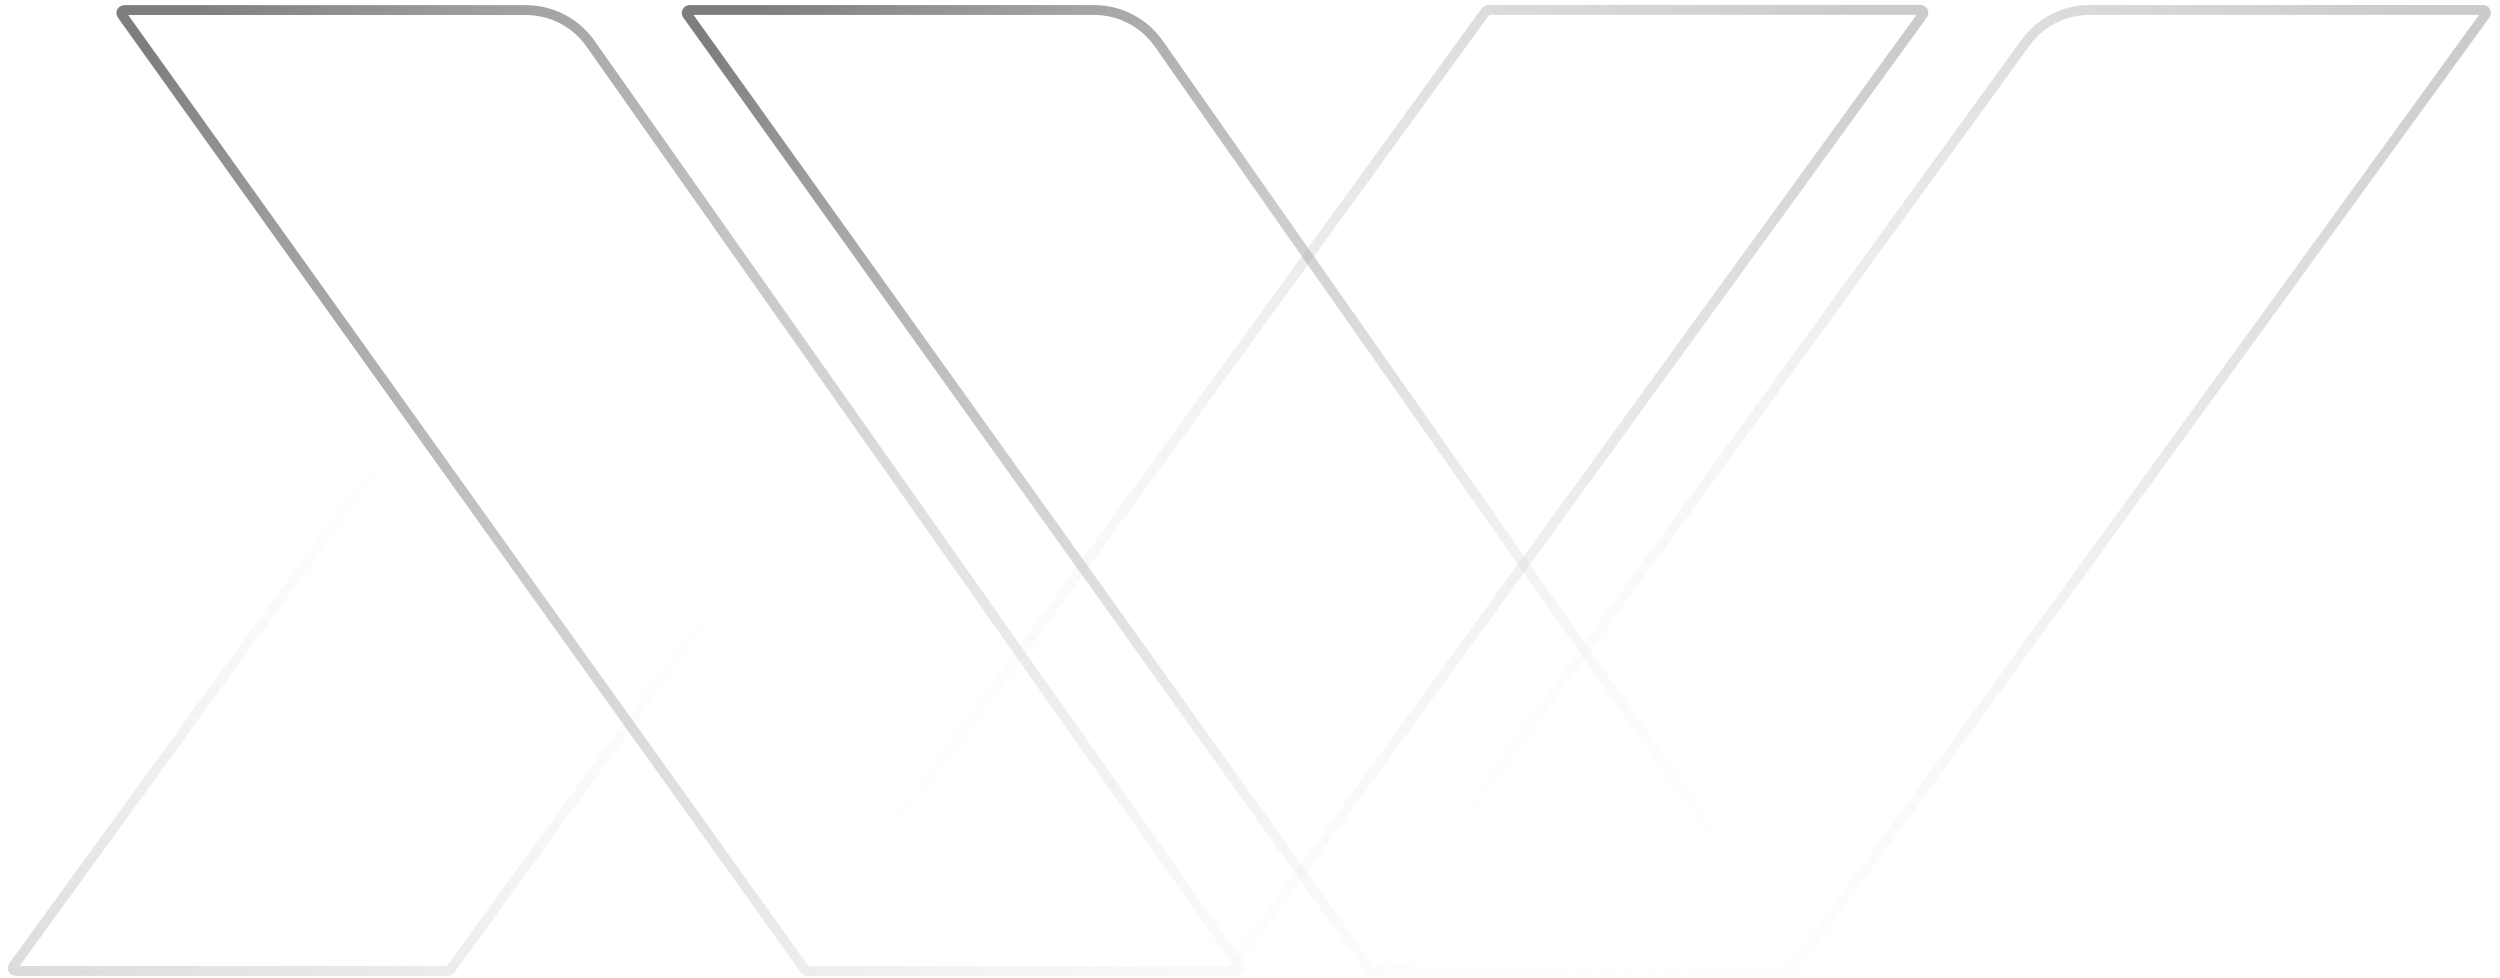<svg width="253" height="99" viewBox="0 0 253 99" fill="none" xmlns="http://www.w3.org/2000/svg">
<path opacity="0.4" d="M124.456 98.132L194.59 1.476C194.734 1.278 194.592 1 194.347 1L150.612 1C150.516 1 150.425 1.046 150.369 1.124L80.234 97.78C80.09 97.978 80.232 98.256 80.477 98.256H124.213C124.309 98.256 124.399 98.21 124.456 98.132Z" stroke="url(#paint0_linear_27_1810)"/>
<path opacity="0.4" d="M45.567 98.132L115.702 1.476C115.846 1.278 115.704 1 115.459 1L71.723 1C71.627 1 71.537 1.046 71.481 1.124L1.346 97.78C1.202 97.978 1.344 98.256 1.589 98.256H45.324C45.42 98.256 45.511 98.21 45.567 98.132Z" stroke="url(#paint1_linear_27_1810)"/>
<path opacity="0.4" d="M181.387 98.136L251.522 1.479C251.666 1.281 251.524 1.003 251.279 1.003L211.47 1.003C208.907 1.003 206.5 2.231 204.995 4.305L137.166 97.783C137.022 97.981 137.164 98.259 137.409 98.259H181.144C181.241 98.259 181.331 98.213 181.387 98.136Z" stroke="url(#paint2_linear_27_1810)"/>
<path d="M81.471 98.152L12.34 1.496C12.198 1.297 12.339 1.021 12.584 1.021L53.216 1.021C55.818 1.021 58.258 2.287 59.757 4.415L125.528 97.805C125.668 98.003 125.526 98.277 125.283 98.277H81.715C81.618 98.277 81.527 98.231 81.471 98.152Z" stroke="url(#paint3_linear_27_1810)"/>
<path d="M138.686 98.141L69.555 1.485C69.413 1.286 69.555 1.01 69.799 1.01L110.717 1.01C113.325 1.01 115.77 2.282 117.267 4.417L182.745 97.794C182.885 97.993 182.742 98.267 182.499 98.267H138.93C138.833 98.267 138.742 98.22 138.686 98.141Z" stroke="url(#paint4_linear_27_1810)"/>
<defs>
<linearGradient id="paint0_linear_27_1810" x1="191.259" y1="4.109" x2="101.489" y2="110.299" gradientUnits="userSpaceOnUse">
<stop stop-color="#807D7D"/>
<stop offset="1" stop-color="white" stop-opacity="0"/>
</linearGradient>
<linearGradient id="paint1_linear_27_1810" x1="12.771" y1="119.529" x2="51.171" y2="43.519" gradientUnits="userSpaceOnUse">
<stop stop-color="#807D7D"/>
<stop offset="1" stop-color="white" stop-opacity="0"/>
</linearGradient>
<linearGradient id="paint2_linear_27_1810" x1="248.19" y1="4.112" x2="158.421" y2="110.302" gradientUnits="userSpaceOnUse">
<stop stop-color="#807D7D"/>
<stop offset="1" stop-color="white" stop-opacity="0"/>
</linearGradient>
<linearGradient id="paint3_linear_27_1810" x1="15.639" y1="4.13" x2="149.517" y2="119.861" gradientUnits="userSpaceOnUse">
<stop stop-color="#807D7D"/>
<stop offset="1" stop-color="white" stop-opacity="0"/>
</linearGradient>
<linearGradient id="paint4_linear_27_1810" x1="72.855" y1="4.119" x2="160.582" y2="106.92" gradientUnits="userSpaceOnUse">
<stop stop-color="#807D7D"/>
<stop offset="1" stop-color="white" stop-opacity="0"/>
</linearGradient>
</defs>
</svg>

